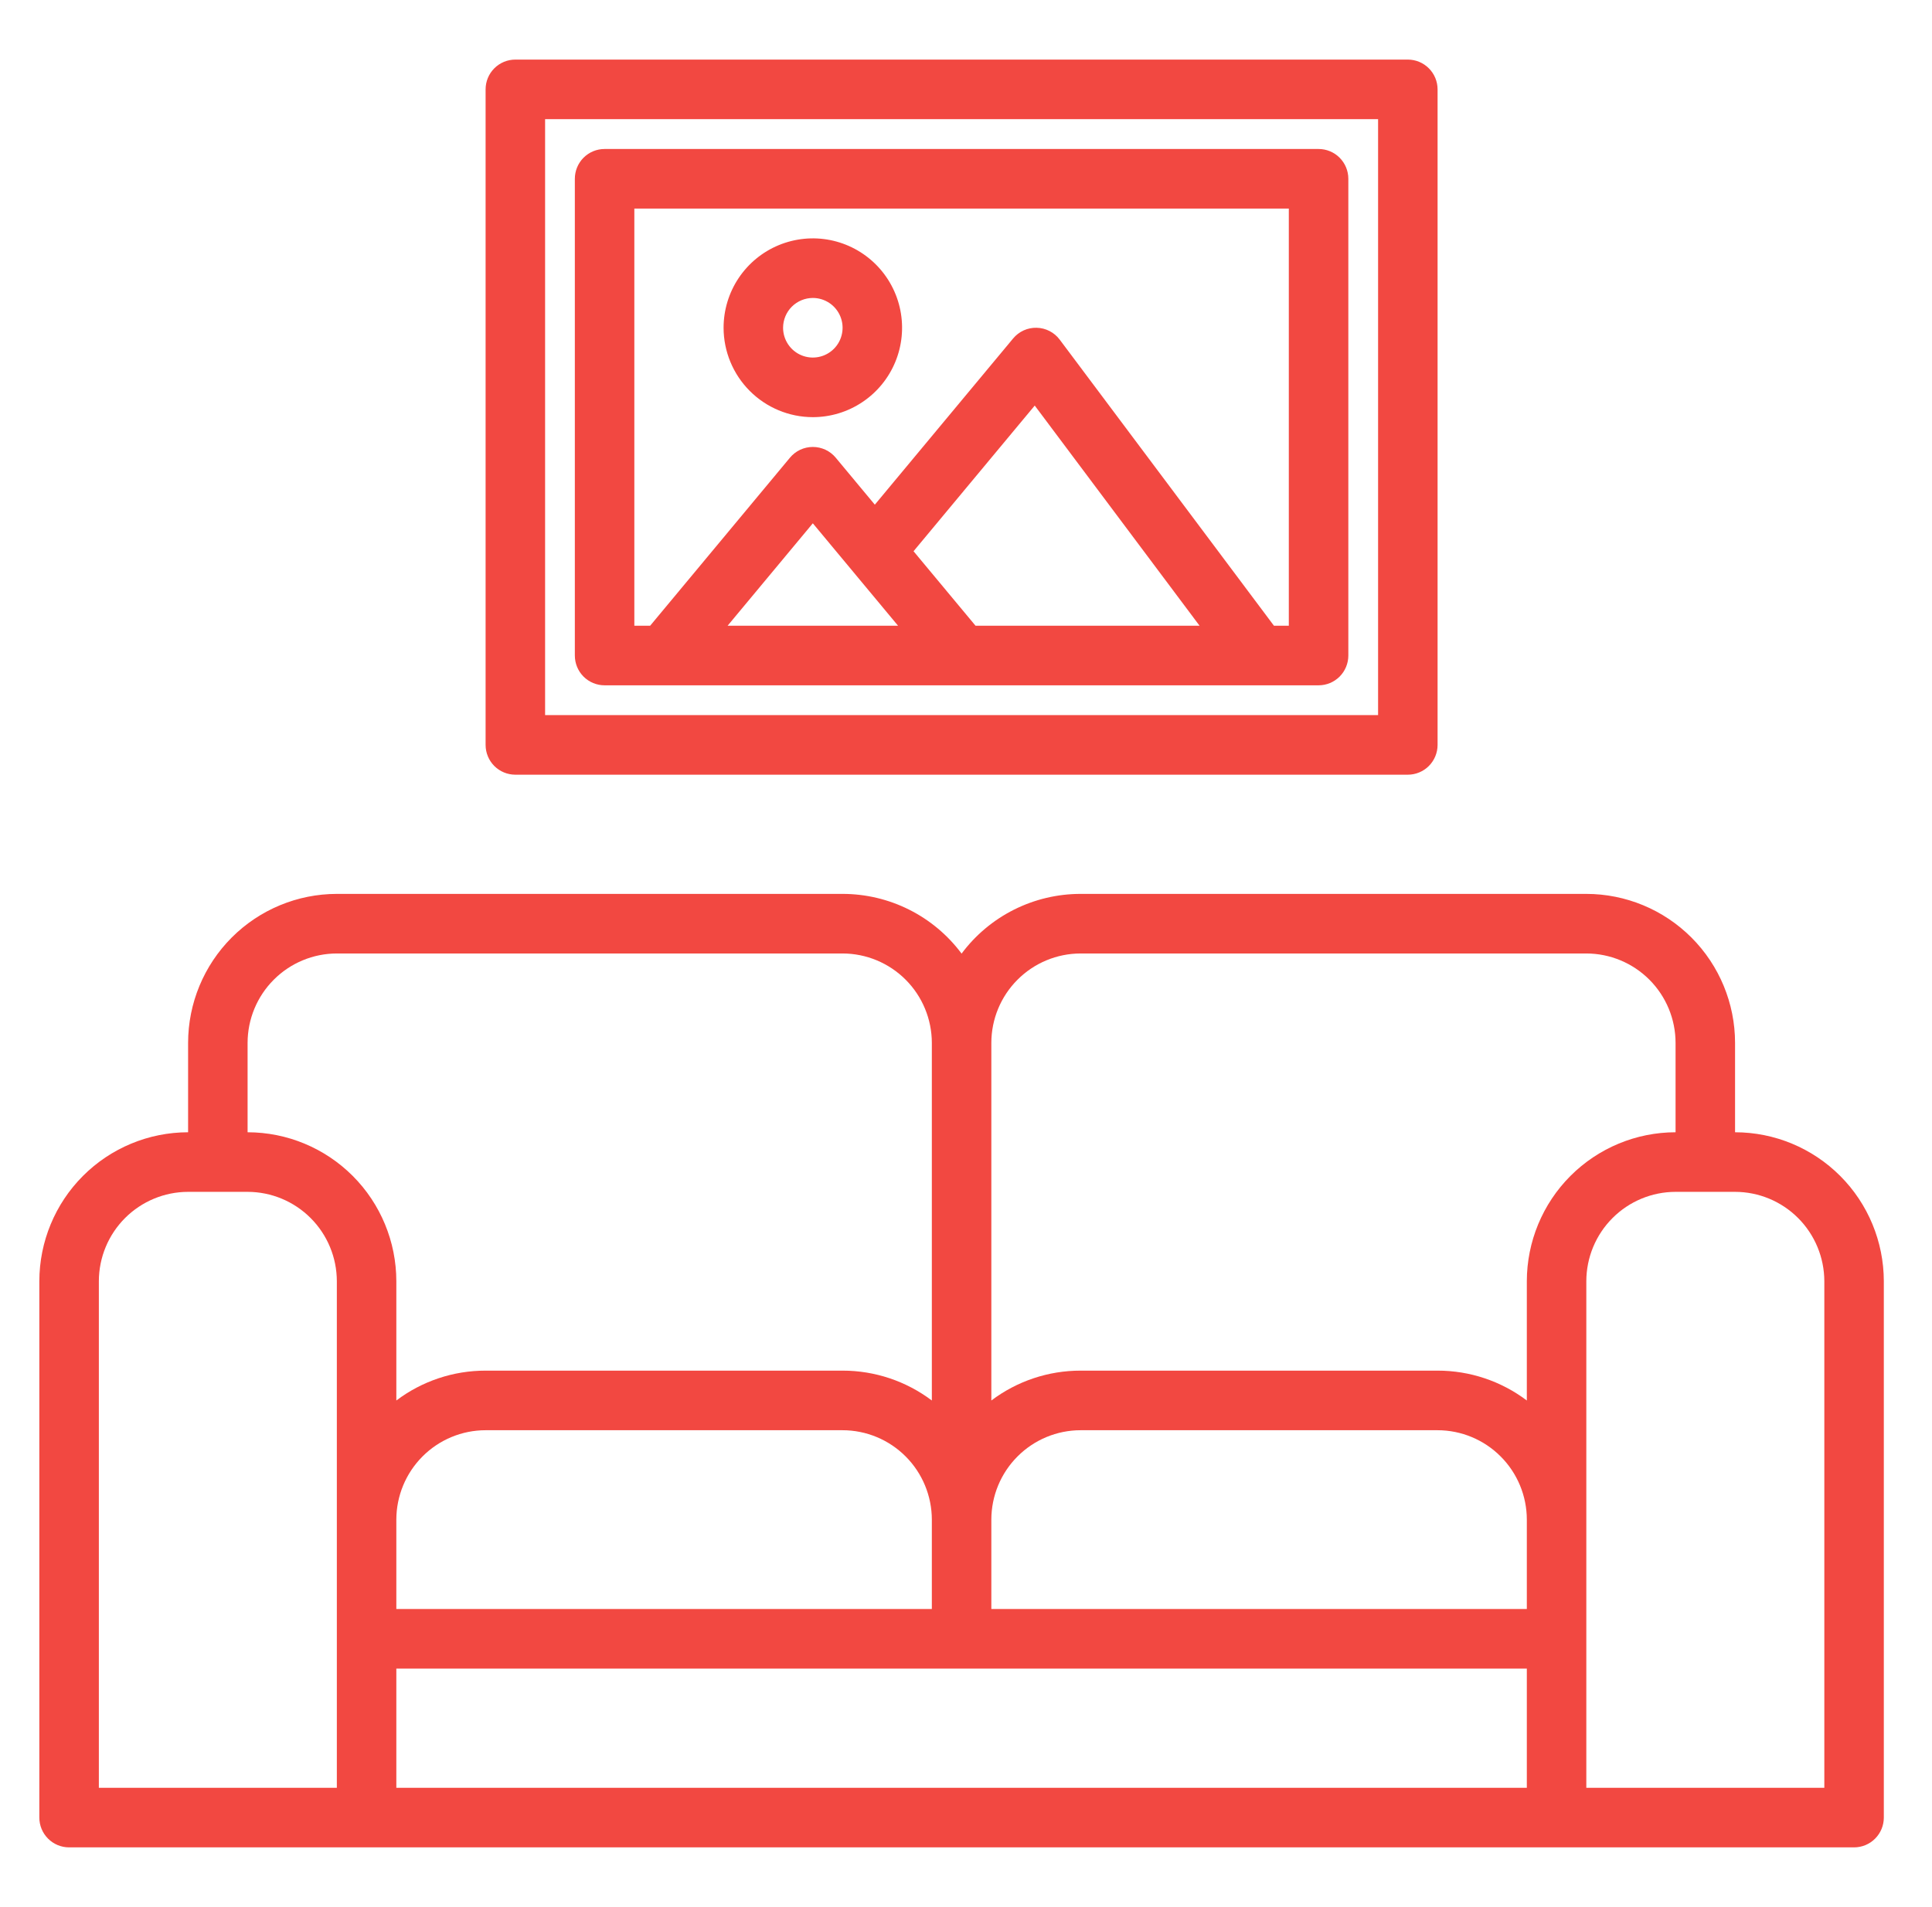 <svg width="78" height="77" viewBox="0 0 78 77" fill="none" xmlns="http://www.w3.org/2000/svg">
<path d="M70.049 45.719V42.109C70.048 40.514 69.415 38.985 68.289 37.857C67.163 36.73 65.636 36.095 64.044 36.094H43.626C42.693 36.094 41.773 36.312 40.939 36.73C40.105 37.148 39.38 37.756 38.822 38.505C38.263 37.756 37.538 37.148 36.704 36.73C35.87 36.312 34.95 36.094 34.017 36.094H13.599C12.007 36.095 10.48 36.73 9.354 37.857C8.229 38.985 7.595 40.514 7.594 42.109V45.719C6.002 45.72 4.475 46.355 3.349 47.482C2.223 48.61 1.59 50.139 1.588 51.734V73.391C1.588 73.71 1.715 74.016 1.94 74.241C2.165 74.467 2.471 74.594 2.789 74.594H74.854C75.172 74.594 75.478 74.467 75.703 74.241C75.928 74.016 76.055 73.71 76.055 73.391V51.734C76.053 50.139 75.42 48.61 74.294 47.482C73.168 46.355 71.642 45.72 70.049 45.719ZM13.599 72.188H3.991V51.734C3.992 50.778 4.372 49.86 5.047 49.184C5.723 48.507 6.639 48.126 7.594 48.125H9.996C10.951 48.126 11.867 48.507 12.542 49.184C13.218 49.86 13.598 50.778 13.599 51.734V72.188ZM9.996 45.719V42.109C9.997 41.153 10.377 40.235 11.053 39.559C11.728 38.882 12.644 38.501 13.599 38.5H34.017C34.973 38.501 35.888 38.882 36.564 39.559C37.239 40.235 37.619 41.153 37.621 42.109V56.55C36.582 55.766 35.317 55.343 34.017 55.344H19.605C18.304 55.343 17.039 55.766 16.001 56.55V51.734C16 50.139 15.367 48.61 14.241 47.482C13.115 46.355 11.588 45.72 9.996 45.719ZM37.621 61.359V64.969H16.001V61.359C16.003 60.403 16.383 59.485 17.058 58.809C17.733 58.132 18.649 57.751 19.605 57.75H34.017C34.973 57.751 35.888 58.132 36.564 58.809C37.239 59.485 37.619 60.403 37.621 61.359ZM61.642 72.188H16.001V67.375H61.642V72.188ZM61.642 64.969H40.023V61.359C40.024 60.403 40.404 59.485 41.08 58.809C41.755 58.132 42.671 57.751 43.626 57.75H58.039C58.994 57.751 59.91 58.132 60.585 58.809C61.261 59.485 61.641 60.403 61.642 61.359V64.969ZM61.642 51.734V56.55C60.604 55.766 59.339 55.343 58.039 55.344H43.626C42.326 55.343 41.061 55.766 40.023 56.55V42.109C40.024 41.153 40.404 40.235 41.08 39.559C41.755 38.882 42.671 38.501 43.626 38.5H64.044C64.999 38.501 65.915 38.882 66.591 39.559C67.266 40.235 67.646 41.153 67.647 42.109V45.719C66.055 45.72 64.529 46.355 63.403 47.482C62.277 48.61 61.644 50.139 61.642 51.734ZM73.653 72.188H64.044V51.734C64.045 50.778 64.425 49.86 65.101 49.184C65.776 48.507 66.692 48.126 67.647 48.125H70.049C71.005 48.126 71.921 48.507 72.596 49.184C73.271 49.86 73.651 50.778 73.653 51.734V72.188Z" fill="#F24841"/>
<path d="M56.838 2.406H20.806C20.487 2.406 20.181 2.533 19.956 2.759C19.731 2.984 19.605 3.29 19.605 3.609V30.078C19.605 30.397 19.731 30.703 19.956 30.929C20.181 31.154 20.487 31.281 20.806 31.281H56.838C57.156 31.281 57.462 31.154 57.687 30.929C57.912 30.703 58.039 30.397 58.039 30.078V3.609C58.039 3.29 57.912 2.984 57.687 2.759C57.462 2.533 57.156 2.406 56.838 2.406ZM55.637 28.875H22.007V4.812H55.637V28.875Z" fill="#F24841"/>
<path d="M53.234 6.016H24.409C24.09 6.016 23.785 6.142 23.559 6.368C23.334 6.594 23.208 6.9 23.208 7.219V26.469C23.208 26.788 23.334 27.094 23.559 27.32C23.785 27.545 24.09 27.672 24.409 27.672H53.234C53.553 27.672 53.858 27.545 54.084 27.32C54.309 27.094 54.436 26.788 54.436 26.469V7.219C54.436 6.9 54.309 6.594 54.084 6.368C53.858 6.142 53.553 6.016 53.234 6.016ZM29.375 25.266L32.816 21.13L36.257 25.266H29.375ZM39.385 25.266L36.882 22.258L41.775 16.376L48.43 25.266H39.385ZM52.033 25.266H51.433L42.785 13.716C42.676 13.57 42.536 13.451 42.375 13.368C42.214 13.285 42.036 13.239 41.855 13.235C41.673 13.23 41.493 13.266 41.328 13.341C41.163 13.416 41.017 13.528 40.901 13.668L35.319 20.378L33.74 18.48C33.627 18.344 33.486 18.235 33.326 18.16C33.166 18.086 32.992 18.047 32.816 18.047C32.64 18.047 32.466 18.086 32.306 18.16C32.147 18.235 32.006 18.344 31.893 18.48L26.248 25.266H25.61V8.422H52.033V25.266Z" fill="#F24841"/>
<path d="M32.816 16.844C33.529 16.844 34.226 16.632 34.818 16.235C35.411 15.839 35.873 15.275 36.145 14.616C36.418 13.956 36.489 13.23 36.35 12.53C36.211 11.83 35.868 11.187 35.364 10.682C34.86 10.177 34.218 9.834 33.519 9.694C32.82 9.555 32.096 9.627 31.437 9.9C30.779 10.173 30.216 10.636 29.82 11.229C29.424 11.823 29.213 12.521 29.213 13.234C29.214 14.191 29.594 15.109 30.27 15.785C30.945 16.462 31.861 16.843 32.816 16.844ZM32.816 12.031C33.054 12.031 33.286 12.102 33.484 12.234C33.681 12.366 33.835 12.554 33.926 12.774C34.017 12.994 34.041 13.236 33.994 13.469C33.948 13.703 33.834 13.917 33.666 14.085C33.498 14.253 33.284 14.368 33.051 14.414C32.818 14.461 32.576 14.437 32.357 14.346C32.137 14.255 31.95 14.101 31.818 13.903C31.686 13.705 31.615 13.472 31.615 13.234C31.616 12.915 31.742 12.61 31.967 12.384C32.193 12.159 32.498 12.032 32.816 12.031Z" fill="#F24841"/>
</svg>
